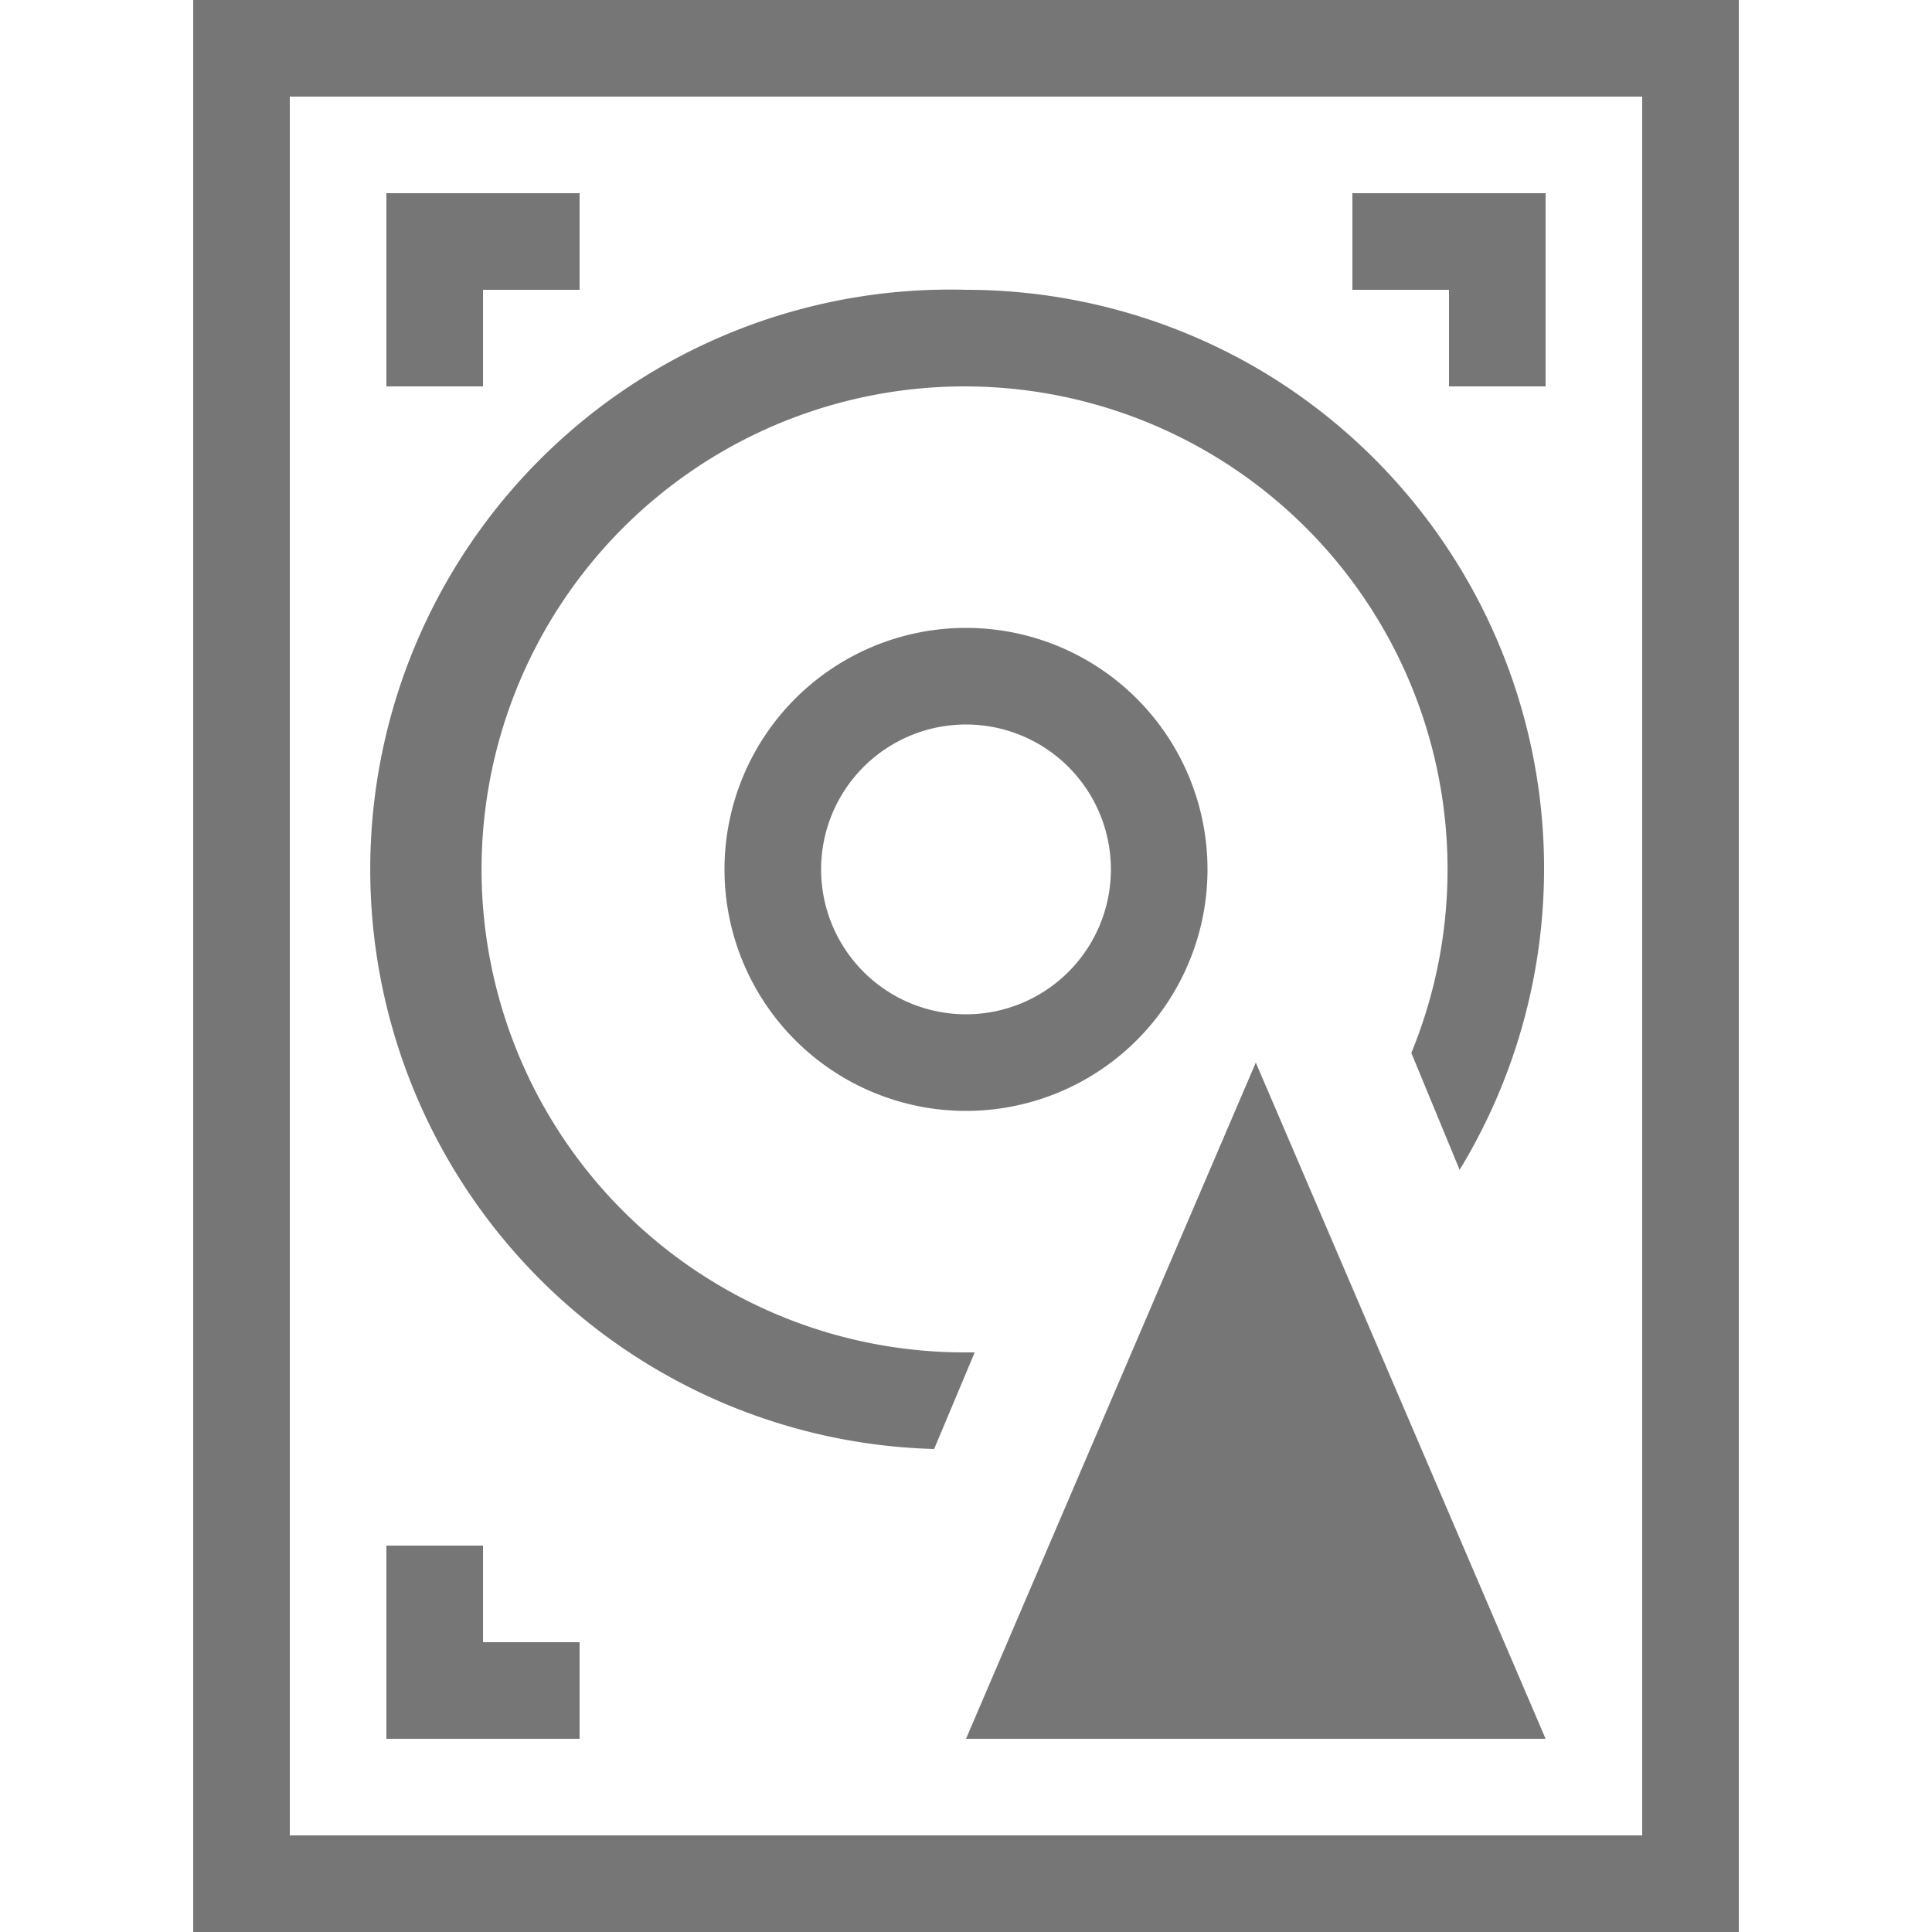 <svg xmlns="http://www.w3.org/2000/svg" width="20" height="20" viewBox="0 0 20 20"><defs><style>.xui-icon-fill-color-text-gray{fill:#767676;}</style></defs><path class="xui-icon-fill-color-text-gray" d="M16,4H15V3H14V2h2ZM5,3H6V2H4V4H5ZM6,17H5V16H4v2H6ZM18,0H2V20H18ZM3,1H17V19H3ZM13.11,3.87a6,6,0,0,1,2,8.24l-.5-1.21A5,5,0,1,0,10,14h.09l-.42,1A6,6,0,1,1,10,3,6,6,0,0,1,13.11,3.87ZM12.5,9A2.5,2.5,0,1,0,10,11.5,2.5,2.5,0,0,0,12.5,9Zm-1,0A1.5,1.5,0,1,1,10,7.5,1.5,1.5,0,0,1,11.5,9ZM13,11l-3,7h6Z"/></svg>
